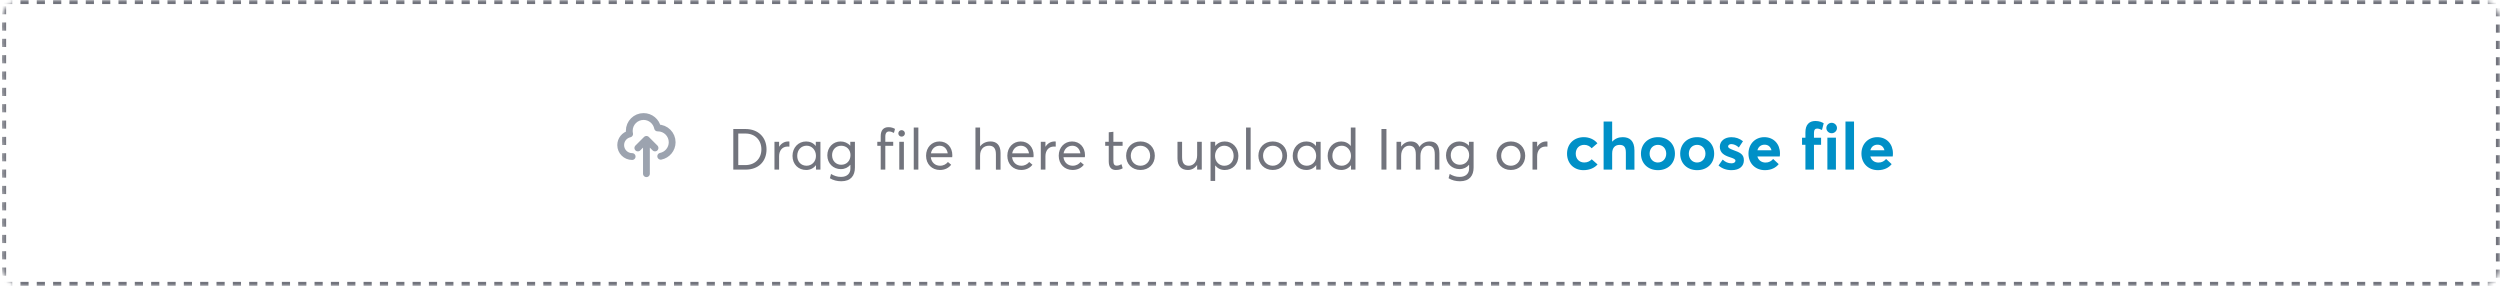 <svg width="612" height="70" viewBox="0 0 612 70" fill="none" xmlns="http://www.w3.org/2000/svg">
<mask id="mask0_922_145368" style="mask-type:alpha" maskUnits="userSpaceOnUse" x="0" y="0" width="612" height="70">
<mask id="path-1-inside-1_922_145368" fill="white">
<rect x="0.5" width="611.5" height="70" rx="5"/>
</mask>
<rect x="0.5" width="611.5" height="70" rx="5" fill="white"/>
<rect x="0.5" width="611.5" height="70" rx="5" stroke="#BBBBBB" stroke-width="18" stroke-dasharray="2 2" mask="url(#path-1-inside-1_922_145368)"/>
</mask>
<g mask="url(#mask0_922_145368)">
<rect x="1" y="0.5" width="610.5" height="69" stroke="#72747D" stroke-dasharray="2 2"/>
<path d="M154.746 38.322C153.2 38.322 151.946 37.068 151.946 35.522C151.946 34.187 152.88 33.07 154.131 32.79C154.075 32.543 154.046 32.286 154.046 32.022C154.046 30.089 155.613 28.522 157.546 28.522C159.24 28.522 160.652 29.725 160.976 31.323C161 31.322 161.023 31.322 161.046 31.322C162.979 31.322 164.546 32.889 164.546 34.822C164.546 36.515 163.344 37.928 161.746 38.252M160.346 36.222L158.246 34.122M158.246 34.122L156.146 36.222M158.246 34.122L158.246 42.522" stroke="#9CA3AF" stroke-width="1.67" stroke-linecap="round" stroke-linejoin="round"/>
<path d="M179.511 41.522V31.582H182.484C185.636 31.582 187.646 33.627 187.646 36.566C187.646 39.498 185.697 41.522 182.525 41.522H179.511ZM180.728 40.415H182.45C184.836 40.415 186.388 38.801 186.388 36.566C186.388 34.29 184.822 32.69 182.505 32.69H180.728V40.415ZM192.965 34.631C193.067 34.631 193.163 34.631 193.245 34.645V35.896C193.081 35.882 192.91 35.876 192.794 35.876C191.502 35.876 190.723 36.873 190.723 38.241V41.522H189.588V34.713H190.723V35.903H190.75C191.256 35.096 192.042 34.631 192.965 34.631ZM199.706 34.713L200.841 34.706V41.522H199.754V40.442H199.74C199.187 41.173 198.353 41.611 197.348 41.611C195.468 41.611 194.005 40.251 194.005 38.159C194.005 36.149 195.413 34.631 197.341 34.631C198.271 34.631 199.111 35.007 199.679 35.718H199.706V34.713ZM197.457 40.572C198.681 40.572 199.747 39.608 199.747 38.166C199.747 36.764 198.776 35.664 197.471 35.664C196.172 35.664 195.16 36.648 195.16 38.166C195.16 39.54 196.069 40.572 197.457 40.572ZM208.149 34.713L209.284 34.706V41.009C209.284 42.971 208.307 44.373 205.935 44.373C204.916 44.373 203.973 44.127 203.159 43.634L203.433 42.588C204.226 43.04 204.909 43.306 205.88 43.306C207.418 43.306 208.177 42.411 208.177 41.31V40.36H208.143C207.596 41.009 206.81 41.399 205.825 41.399C204.014 41.399 202.53 40.052 202.53 38.022C202.53 36.094 203.918 34.631 205.771 34.631C206.68 34.631 207.534 34.987 208.122 35.657H208.149V34.713ZM205.921 40.333C207.295 40.333 208.197 39.328 208.197 37.967C208.197 36.593 207.206 35.677 205.921 35.677C204.615 35.677 203.692 36.669 203.692 37.981C203.692 39.43 204.697 40.333 205.921 40.333ZM215.596 41.522V35.698H214.762V34.713H215.596V33.333C215.596 31.863 216.3 31.131 217.51 31.131C218.193 31.131 218.72 31.336 219.096 31.555L218.843 32.54C218.412 32.314 218.022 32.184 217.653 32.184C217.093 32.184 216.724 32.54 216.724 33.442V34.713H218.658V35.698H216.724V41.522H215.596ZM220.717 33.449C220.259 33.449 219.91 33.093 219.91 32.656C219.91 32.211 220.259 31.856 220.717 31.856C221.161 31.856 221.523 32.211 221.523 32.656C221.523 33.093 221.161 33.449 220.717 33.449ZM220.143 41.522V34.713H221.271V41.522H220.143ZM223.685 41.522V31.22H224.813V41.522H223.685ZM233.133 38.015C233.133 38.193 233.106 38.439 233.099 38.48H227.862C228.006 39.745 228.908 40.572 230.132 40.572C230.98 40.572 231.629 40.182 232.053 39.656L232.846 40.333C232.265 41.084 231.335 41.611 230.091 41.611C228.156 41.611 226.7 40.203 226.7 38.124C226.7 36.067 228.122 34.631 229.961 34.631C231.861 34.631 233.133 36.06 233.133 38.015ZM230.023 35.677C228.956 35.677 228.102 36.381 227.89 37.537H232.005C231.827 36.422 231.103 35.677 230.023 35.677ZM242.459 34.631V34.624C243.936 34.624 244.934 35.493 244.934 37.434V41.529H243.799V37.762C243.799 36.217 243.129 35.67 242.131 35.67C240.777 35.67 239.923 36.559 239.923 38.09V41.522H238.788V31.22H239.923V35.814H239.95C240.531 35.041 241.42 34.631 242.459 34.631ZM253.028 38.015C253.028 38.193 253.001 38.439 252.994 38.48H247.758C247.901 39.745 248.804 40.572 250.027 40.572C250.875 40.572 251.524 40.182 251.948 39.656L252.741 40.333C252.16 41.084 251.231 41.611 249.986 41.611C248.052 41.611 246.596 40.203 246.596 38.124C246.596 36.067 248.018 34.631 249.857 34.631C251.757 34.631 253.028 36.06 253.028 38.015ZM249.918 35.677C248.852 35.677 247.997 36.381 247.785 37.537H251.9C251.723 36.422 250.998 35.677 249.918 35.677ZM258.163 34.631C258.266 34.631 258.361 34.631 258.443 34.645V35.896C258.279 35.882 258.108 35.876 257.992 35.876C256.7 35.876 255.921 36.873 255.921 38.241V41.522H254.786V34.713H255.921V35.903H255.948C256.454 35.096 257.24 34.631 258.163 34.631ZM265.608 38.015C265.608 38.193 265.581 38.439 265.574 38.48H260.338C260.482 39.745 261.384 40.572 262.608 40.572C263.455 40.572 264.105 40.182 264.528 39.656L265.321 40.333C264.74 41.084 263.811 41.611 262.567 41.611C260.632 41.611 259.176 40.203 259.176 38.124C259.176 36.067 260.598 34.631 262.437 34.631C264.337 34.631 265.608 36.06 265.608 38.015ZM262.498 35.677C261.432 35.677 260.577 36.381 260.365 37.537H264.481C264.303 36.422 263.578 35.677 262.498 35.677ZM273.192 41.611V41.618C271.982 41.618 271.421 40.873 271.421 39.498V35.698H270.553V34.713H271.421V32.382L272.556 32.259V34.713H274.812V35.698H272.556V39.328C272.556 40.148 272.747 40.551 273.39 40.551C273.793 40.551 274.217 40.387 274.538 40.203L274.839 41.194C274.47 41.406 273.998 41.611 273.192 41.611ZM279.194 41.611C277.082 41.611 275.674 40.086 275.674 38.131C275.674 36.156 277.082 34.631 279.194 34.631C281.204 34.631 282.701 36.053 282.701 38.131C282.701 40.196 281.204 41.611 279.194 41.611ZM279.194 40.572C280.507 40.572 281.553 39.567 281.553 38.131C281.553 36.675 280.514 35.677 279.194 35.677C277.773 35.677 276.816 36.771 276.816 38.131C276.816 39.478 277.786 40.572 279.194 40.572ZM293.06 34.713H294.194V41.522H293.06V40.401H293.039C292.499 41.187 291.686 41.611 290.804 41.611C289.238 41.611 288.247 40.715 288.247 38.774V34.713H289.375V38.446C289.375 39.998 289.956 40.572 291.043 40.572C292.123 40.572 293.06 39.635 293.06 38.015V34.713ZM299.821 34.631C301.749 34.631 303.157 36.149 303.157 38.166C303.157 40.251 301.694 41.618 299.815 41.618C298.851 41.618 298.044 41.208 297.497 40.517H297.47V44.291H296.342V34.713H297.477V35.718H297.504C298.071 35.007 298.899 34.631 299.821 34.631ZM299.705 40.579H299.698C301.086 40.579 301.995 39.546 301.995 38.172C301.995 36.655 300.984 35.67 299.692 35.67C298.406 35.67 297.436 36.771 297.436 38.172C297.436 39.615 298.502 40.579 299.705 40.579ZM305.031 41.522V31.22H306.159V41.522H305.031ZM311.574 41.611C309.462 41.611 308.054 40.086 308.054 38.131C308.054 36.156 309.462 34.631 311.574 34.631C313.584 34.631 315.081 36.053 315.081 38.131C315.081 40.196 313.584 41.611 311.574 41.611ZM311.574 40.572C312.887 40.572 313.933 39.567 313.933 38.131C313.933 36.675 312.894 35.677 311.574 35.677C310.153 35.677 309.195 36.771 309.195 38.131C309.195 39.478 310.166 40.572 311.574 40.572ZM322.157 34.713L323.292 34.706V41.522H322.205V40.442H322.192C321.638 41.173 320.804 41.611 319.799 41.611C317.919 41.611 316.456 40.251 316.456 38.159C316.456 36.149 317.864 34.631 319.792 34.631C320.722 34.631 321.563 35.007 322.13 35.718H322.157V34.713ZM319.908 40.572C321.132 40.572 322.198 39.608 322.198 38.166C322.198 36.764 321.228 35.664 319.922 35.664C318.623 35.664 317.611 36.648 317.611 38.166C317.611 39.54 318.521 40.572 319.908 40.572ZM330.676 31.22H331.818V41.522H330.731V40.449H330.71C330.17 41.173 329.343 41.611 328.352 41.611C326.472 41.611 325.009 40.251 325.009 38.166C325.009 36.149 326.417 34.631 328.338 34.631C329.254 34.631 330.088 35.014 330.655 35.725H330.676V31.22ZM328.461 40.572C329.657 40.572 330.724 39.615 330.724 38.172C330.724 36.771 329.753 35.67 328.475 35.67C327.176 35.67 326.164 36.655 326.164 38.172C326.164 39.54 327.073 40.572 328.461 40.572ZM338.177 41.522V31.582H339.401V41.522H338.177ZM349.977 34.631C351.522 34.631 352.363 35.52 352.363 37.537V41.522H351.235V37.844C351.235 36.313 350.722 35.67 349.642 35.67C348.582 35.67 347.721 36.614 347.721 38.145V41.522H346.593V37.824C346.593 36.313 346.039 35.67 344.973 35.67C343.859 35.67 342.997 36.614 342.997 38.145V41.522H341.869V34.706H342.997V35.869H343.018C343.578 35.069 344.419 34.624 345.308 34.624C346.354 34.624 347.099 35.048 347.461 35.958H347.488C348.042 35.11 348.938 34.631 349.977 34.631ZM359.603 34.713L360.738 34.706V41.009C360.738 42.971 359.76 44.373 357.388 44.373C356.369 44.373 355.426 44.127 354.613 43.634L354.886 42.588C355.679 43.04 356.363 43.306 357.333 43.306C358.871 43.306 359.63 42.411 359.63 41.31V40.36H359.596C359.049 41.009 358.263 41.399 357.279 41.399C355.467 41.399 353.984 40.052 353.984 38.022C353.984 36.094 355.371 34.631 357.224 34.631C358.133 34.631 358.988 34.987 359.575 35.657H359.603V34.713ZM357.374 40.333C358.748 40.333 359.651 39.328 359.651 37.967C359.651 36.593 358.659 35.677 357.374 35.677C356.069 35.677 355.146 36.669 355.146 37.981C355.146 39.43 356.151 40.333 357.374 40.333ZM369.865 41.611C367.753 41.611 366.345 40.086 366.345 38.131C366.345 36.156 367.753 34.631 369.865 34.631C371.875 34.631 373.372 36.053 373.372 38.131C373.372 40.196 371.875 41.611 369.865 41.611ZM369.865 40.572C371.178 40.572 372.224 39.567 372.224 38.131C372.224 36.675 371.185 35.677 369.865 35.677C368.444 35.677 367.487 36.771 367.487 38.131C367.487 39.478 368.457 40.572 369.865 40.572ZM378.534 34.631C378.637 34.631 378.733 34.631 378.815 34.645V35.896C378.651 35.882 378.48 35.876 378.364 35.876C377.072 35.876 376.292 36.873 376.292 38.241V41.522H375.157V34.713H376.292V35.903H376.32C376.825 35.096 377.612 34.631 378.534 34.631Z" fill="#72747D"/>
<path d="M387.626 41.655C385.314 41.655 383.611 40.022 383.611 37.623C383.611 35.225 385.306 33.577 387.728 33.577C388.97 33.577 390.259 34.084 391.048 35.077L389.634 36.295C389.212 35.803 388.603 35.459 387.814 35.459C386.572 35.459 385.743 36.342 385.743 37.616C385.743 38.889 386.595 39.78 387.837 39.78C388.665 39.78 389.282 39.405 389.65 38.991L391.079 40.256C390.407 41.038 389.204 41.655 387.626 41.655ZM397.236 33.577H397.228C398.916 33.577 400.111 34.444 400.111 36.827V41.53H398.01V37.358C398.01 35.936 397.486 35.467 396.486 35.467C395.369 35.467 394.658 36.163 394.658 37.569V41.522H392.564V29.748H394.658V34.663H394.689C395.33 33.936 396.236 33.577 397.236 33.577ZM405.862 41.655C403.377 41.655 401.705 39.952 401.705 37.623C401.705 35.295 403.377 33.577 405.862 33.577C408.299 33.577 410.026 35.225 410.026 37.623C410.026 40.022 408.299 41.655 405.862 41.655ZM405.862 39.788V39.78C406.995 39.78 407.893 38.889 407.893 37.623C407.893 36.342 407.018 35.459 405.862 35.459C404.643 35.459 403.823 36.389 403.823 37.623C403.823 38.842 404.666 39.788 405.862 39.788ZM415.464 41.655C412.979 41.655 411.308 39.952 411.308 37.623C411.308 35.295 412.979 33.577 415.464 33.577C417.901 33.577 419.628 35.225 419.628 37.623C419.628 40.022 417.901 41.655 415.464 41.655ZM415.464 39.788V39.78C416.597 39.78 417.495 38.889 417.495 37.623C417.495 36.342 416.62 35.459 415.464 35.459C414.245 35.459 413.425 36.389 413.425 37.623C413.425 38.842 414.269 39.788 415.464 39.788ZM423.871 41.655H423.863C422.613 41.655 421.55 41.256 420.699 40.514L421.714 39.069C422.355 39.663 423.027 39.983 423.878 39.983C424.488 39.983 424.839 39.709 424.839 39.334C424.839 38.975 424.433 38.795 423.418 38.467C422.128 38.045 421.011 37.436 421.011 35.928C421.011 34.514 422.23 33.584 423.824 33.584C424.91 33.584 425.793 33.881 426.683 34.569L425.668 36.1C425.066 35.53 424.378 35.272 423.808 35.272C423.464 35.272 423.043 35.452 423.043 35.858C423.043 36.186 423.449 36.413 424.214 36.702C425.91 37.327 426.902 37.694 426.902 39.233C426.902 40.616 425.918 41.655 423.871 41.655ZM435.738 37.553V37.545C435.738 37.795 435.723 38.155 435.684 38.295H430.207C430.457 39.225 431.199 39.788 432.199 39.795C433.02 39.803 433.637 39.436 434.067 38.913L435.426 40.178C434.762 41.022 433.621 41.655 432.051 41.655C429.762 41.655 428.027 40.045 428.027 37.608C428.027 35.233 429.684 33.577 431.902 33.577C434.199 33.577 435.738 35.256 435.738 37.553ZM431.973 35.42C431.121 35.42 430.457 35.881 430.215 36.788H433.66C433.449 35.959 432.879 35.42 431.973 35.42ZM441.966 41.522V35.452H441.138V33.717H441.966V32.373C441.966 30.553 442.872 29.616 444.419 29.616C445.365 29.616 446.091 29.944 446.443 30.178L446.021 31.819C445.575 31.6 445.146 31.475 444.849 31.475C444.357 31.475 444.06 31.764 444.06 32.53V33.717H445.802V35.452H444.06V41.522H441.966ZM448.389 32.616C447.67 32.616 447.092 32.045 447.092 31.334C447.092 30.639 447.67 30.061 448.389 30.061C449.099 30.061 449.693 30.639 449.693 31.334C449.693 32.045 449.099 32.616 448.389 32.616ZM447.342 41.522V33.709H449.435V41.522H447.342ZM451.772 41.522V29.748H453.866V41.522H451.772ZM463.39 37.553V37.545C463.39 37.795 463.374 38.155 463.335 38.295H457.858C458.108 39.225 458.851 39.788 459.851 39.795C460.671 39.803 461.288 39.436 461.718 38.913L463.077 40.178C462.413 41.022 461.272 41.655 459.702 41.655C457.413 41.655 455.679 40.045 455.679 37.608C455.679 35.233 457.335 33.577 459.554 33.577C461.851 33.577 463.39 35.256 463.39 37.553ZM459.624 35.42C458.772 35.42 458.108 35.881 457.866 36.788H461.312C461.101 35.959 460.53 35.42 459.624 35.42Z" fill="#0090C7"/>
</g>
</svg>
